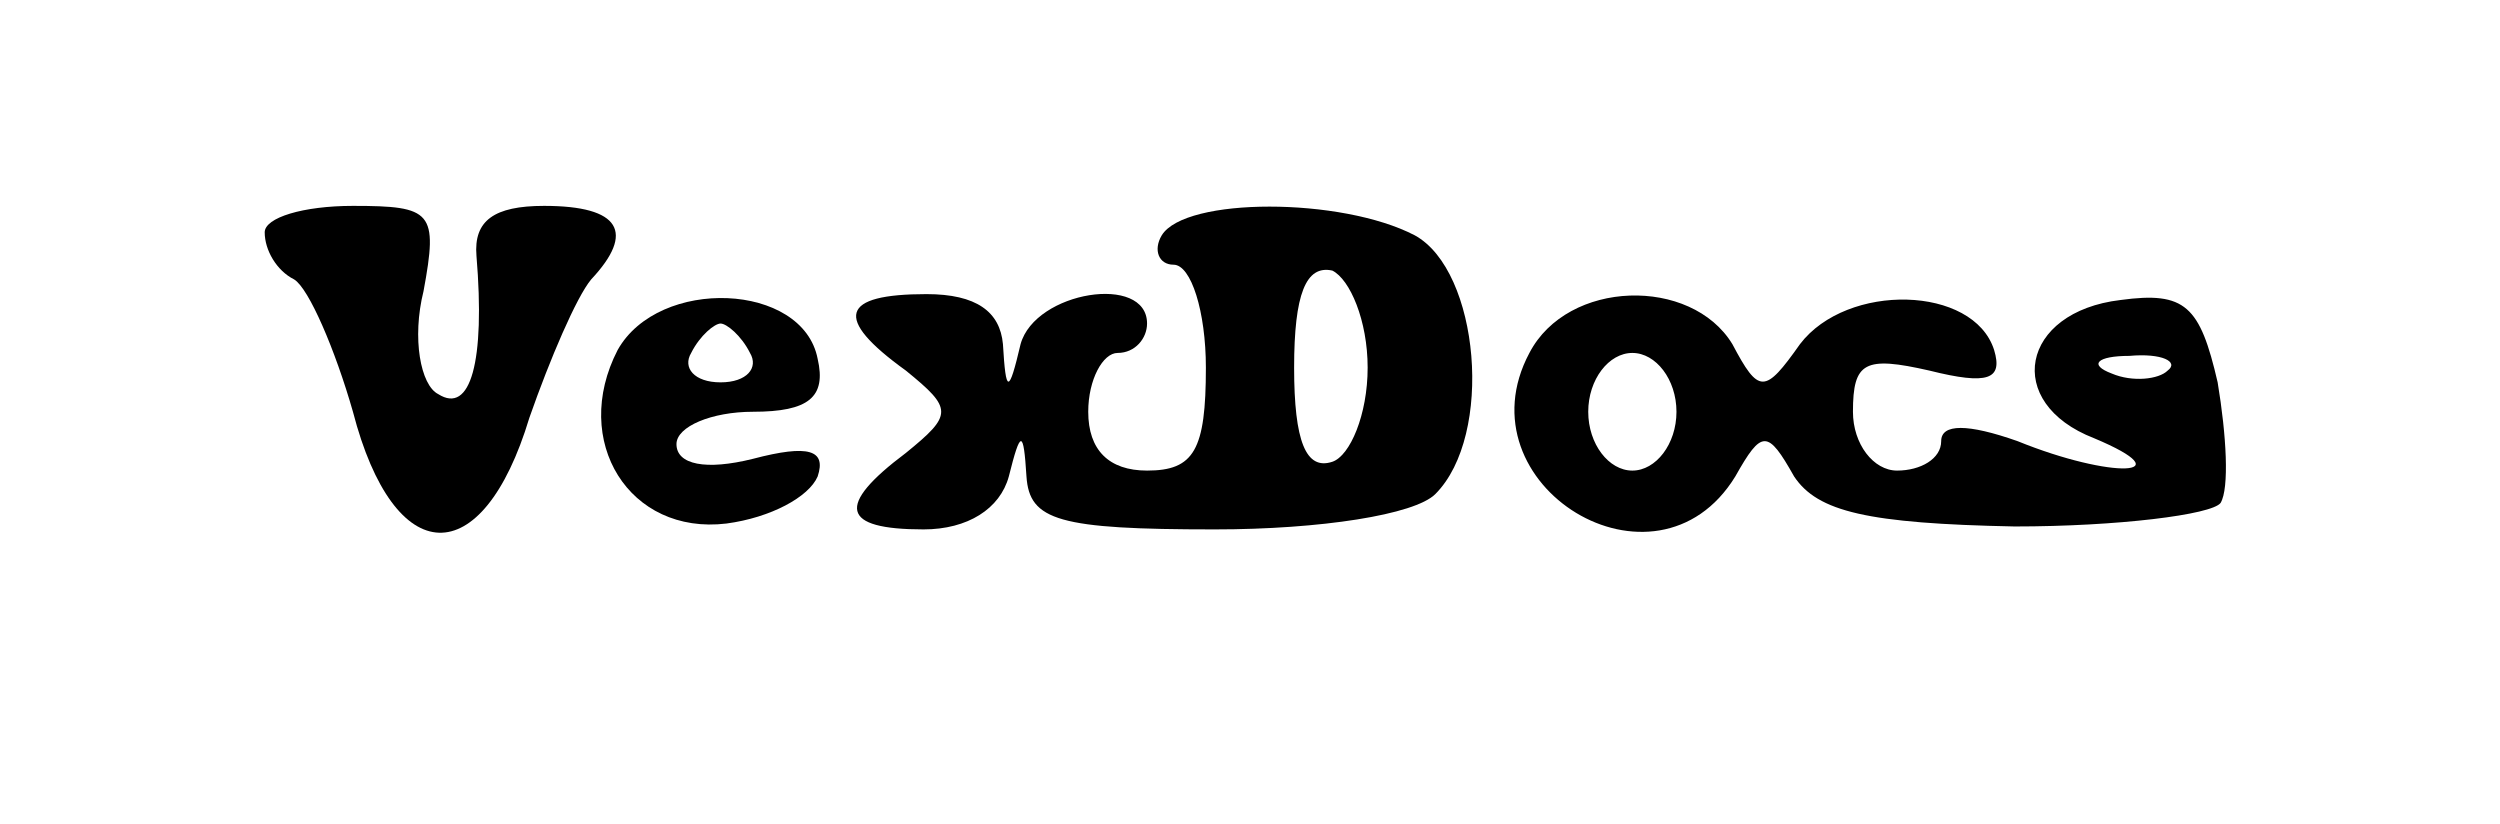 <?xml version="1.0" standalone="no"?>
<!DOCTYPE svg PUBLIC "-//W3C//DTD SVG 20010904//EN"
 "http://www.w3.org/TR/2001/REC-SVG-20010904/DTD/svg10.dtd">
<svg version="1.0" xmlns="http://www.w3.org/2000/svg"
 width="85pt" height="28pt" viewBox="0 0 85 28"
 preserveAspectRatio="xMidYMid meet">

<g transform="translate(0,28) scale(0.1,-0.1)"
fill="#000000" stroke="none">
<path d="M90 201 c0 -6 4 -13 10 -16 5 -3 14 -24 20 -45 14 -54 44 -55 60 -2
7 20 16 41 21 47 15 16 10 25 -16 25 -17 0 -24 -5 -23 -17 3 -36 -2 -54 -13
-47 -6 3 -9 19 -5 35 5 27 3 29 -24 29 -17 0 -30 -4 -30 -9z"/>
<path d="M395 200 c-3 -5 -1 -10 4 -10 6 0 11 -16 11 -35 0 -28 -4 -35 -20
-35 -13 0 -20 7 -20 20 0 11 5 20 10 20 6 0 10 5 10 10 0 17 -38 11 -43 -7 -4
-17 -5 -17 -6 0 -1 11 -9 17 -26 17 -29 0 -32 -8 -7 -26 16 -13 16 -15 0 -28
-24 -18 -22 -26 6 -26 15 0 26 7 29 18 4 16 5 16 6 0 1 -15 11 -18 64 -18 36
0 68 5 75 12 20 20 15 76 -7 88 -25 13 -78 13 -86 0z m70 -45 c0 -16 -6 -30
-12 -32 -9 -3 -13 7 -13 32 0 25 4 35 13 33 6 -3 12 -17 12 -33z"/>
<path d="M210 161 c-16 -31 4 -63 37 -59 15 2 28 9 31 16 3 9 -3 11 -22 6 -16
-4 -26 -2 -26 5 0 6 12 11 26 11 19 0 25 5 22 18 -5 26 -54 28 -68 3z m45 -1
c3 -5 -1 -10 -10 -10 -9 0 -13 5 -10 10 3 6 8 10 10 10 2 0 7 -4 10 -10z"/>
<path d="M520 160 c-24 -45 43 -86 70 -42 9 16 11 16 20 0 8 -12 25 -16 75
-17 35 0 67 4 70 8 3 5 2 23 -1 41 -6 26 -11 31 -33 28 -34 -4 -40 -35 -9 -47
31 -13 6 -14 -26 -1 -17 6 -26 6 -26 0 0 -6 -7 -10 -15 -10 -8 0 -15 9 -15 20
0 17 4 19 26 14 20 -5 25 -3 22 7 -7 22 -50 23 -66 2 -12 -17 -14 -17 -23 0
-14 23 -56 22 -69 -3z m50 -20 c0 -11 -7 -20 -15 -20 -8 0 -15 9 -15 20 0 11
7 20 15 20 8 0 15 -9 15 -20z m167 14 c-3 -3 -12 -4 -19 -1 -8 3 -5 6 6 6 11
1 17 -2 13 -5z"/>
</g>
</svg>
